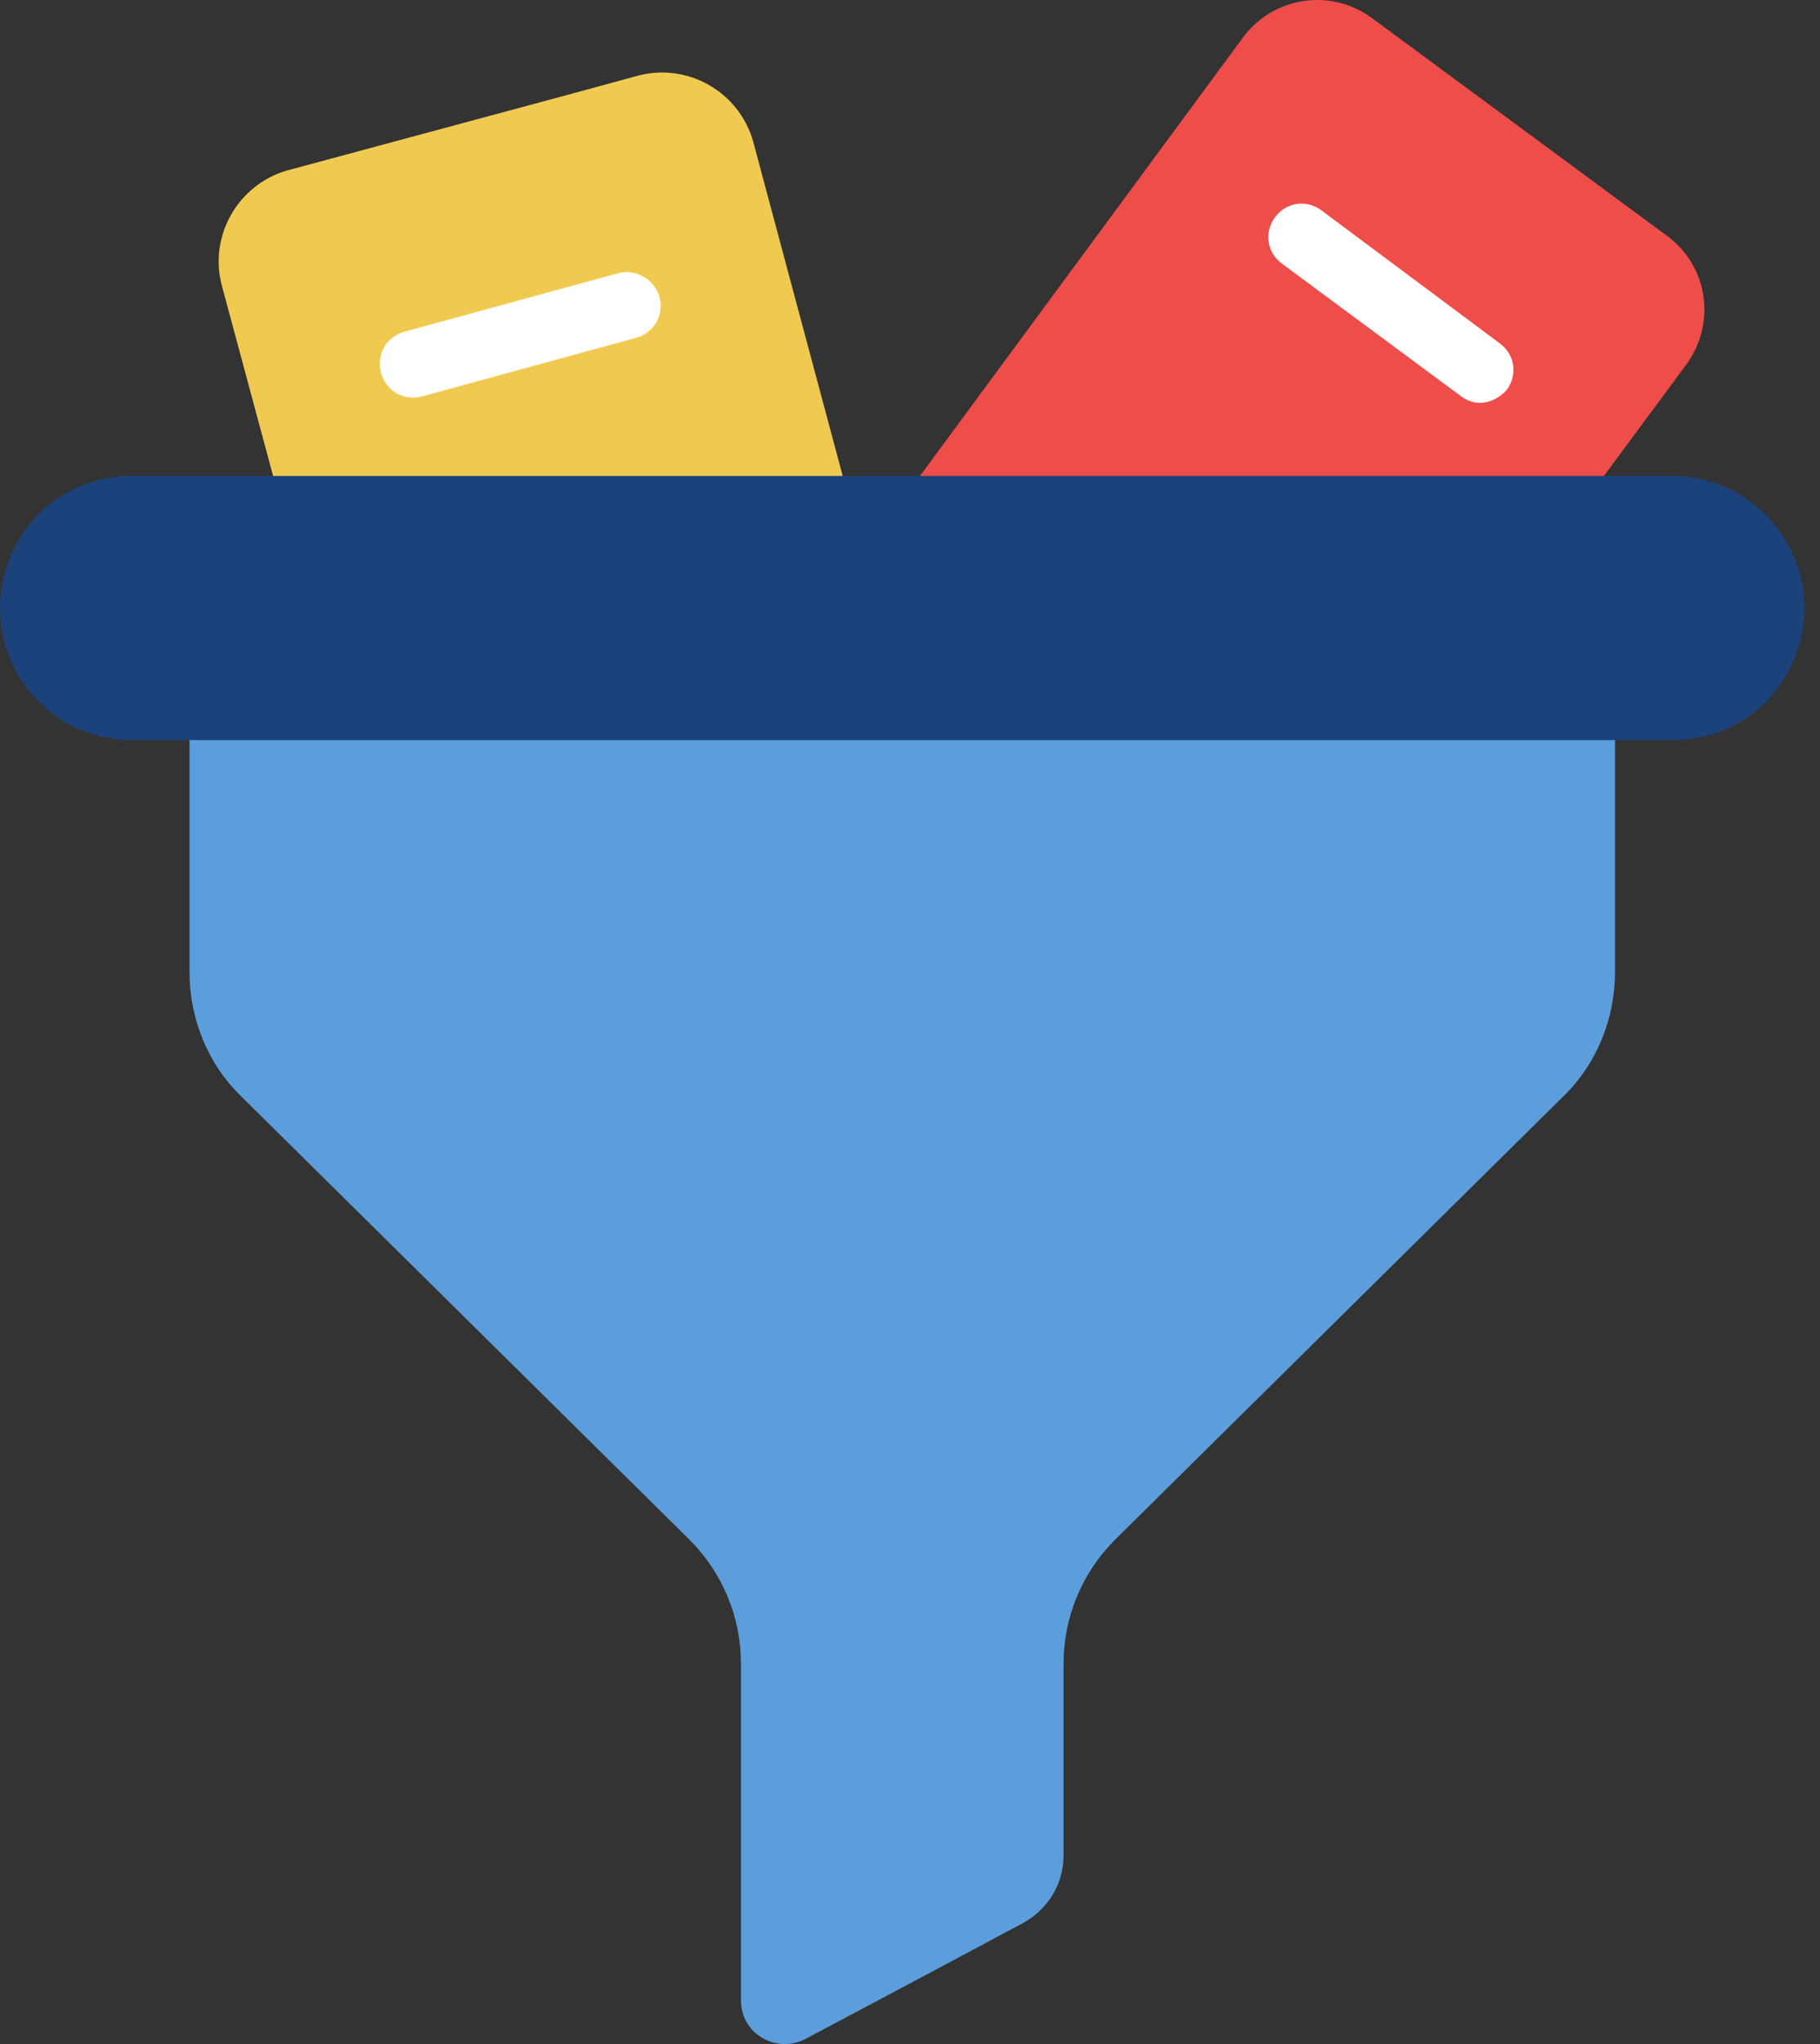<svg width="57" height="64" viewBox="0 0 57 64" fill="none" xmlns="http://www.w3.org/2000/svg">
<rect x="0" y="0" width="57" height="64" fill="#333333" stroke="none"/>
<path d="M52.813 11.414L45.993 20.633H29.007L28.502 20.254C27.207 19.307 26.923 17.476 27.87 16.181L38.921 1.184C39.868 -0.11 41.699 -0.394 42.994 0.585L43.72 1.121L52.15 7.341C53.507 8.288 53.76 10.12 52.813 11.414Z" fill="#EE4D4A"/>
<path d="M26.553 15.502H8.715L6.946 8.935C6.536 7.388 7.452 5.778 8.999 5.336L17.902 2.936L19.986 2.368C21.533 1.958 23.143 2.873 23.585 4.42L26.553 15.502Z" fill="#F0CA50"/>
<path d="M50.58 22.669V30.436C50.58 31.889 50.011 33.309 48.969 34.32L34.919 48.212C33.878 49.254 33.309 50.643 33.309 52.095V58.094C33.309 58.978 32.836 59.767 32.046 60.209L28.794 61.946L25.227 63.84C24.311 64.314 23.206 63.682 23.206 62.64V52.095C23.206 50.643 22.638 49.254 21.596 48.212L7.546 34.32C6.504 33.309 5.936 31.889 5.936 30.436V22.669H50.58Z" fill="#5C9EDC"/>
<path d="M56.515 19.038C56.515 20.175 56.041 21.217 55.315 21.975C54.557 22.732 53.516 23.174 52.379 23.174H4.136C1.831 23.174 0 21.312 0 19.038C0 17.902 0.474 16.86 1.2 16.102C1.958 15.344 2.999 14.902 4.136 14.902H52.379C54.652 14.902 56.515 16.765 56.515 19.038Z" fill="#1C427B"/>
<path d="M46.339 12.614C46.655 12.614 46.971 12.456 47.192 12.204C47.539 11.73 47.444 11.098 46.971 10.751L41.382 6.584C40.909 6.236 40.277 6.331 39.93 6.805C39.583 7.278 39.677 7.91 40.151 8.257L45.739 12.393C45.897 12.519 46.118 12.614 46.339 12.614Z" fill="white"/>
<path d="M19.355 8.556L12.662 10.387C12.093 10.545 11.778 11.114 11.935 11.682C12.093 12.25 12.662 12.566 13.23 12.408L19.923 10.577C20.492 10.419 20.808 9.851 20.65 9.282C20.492 8.746 19.892 8.398 19.355 8.556Z" fill="white"/>
</svg>
